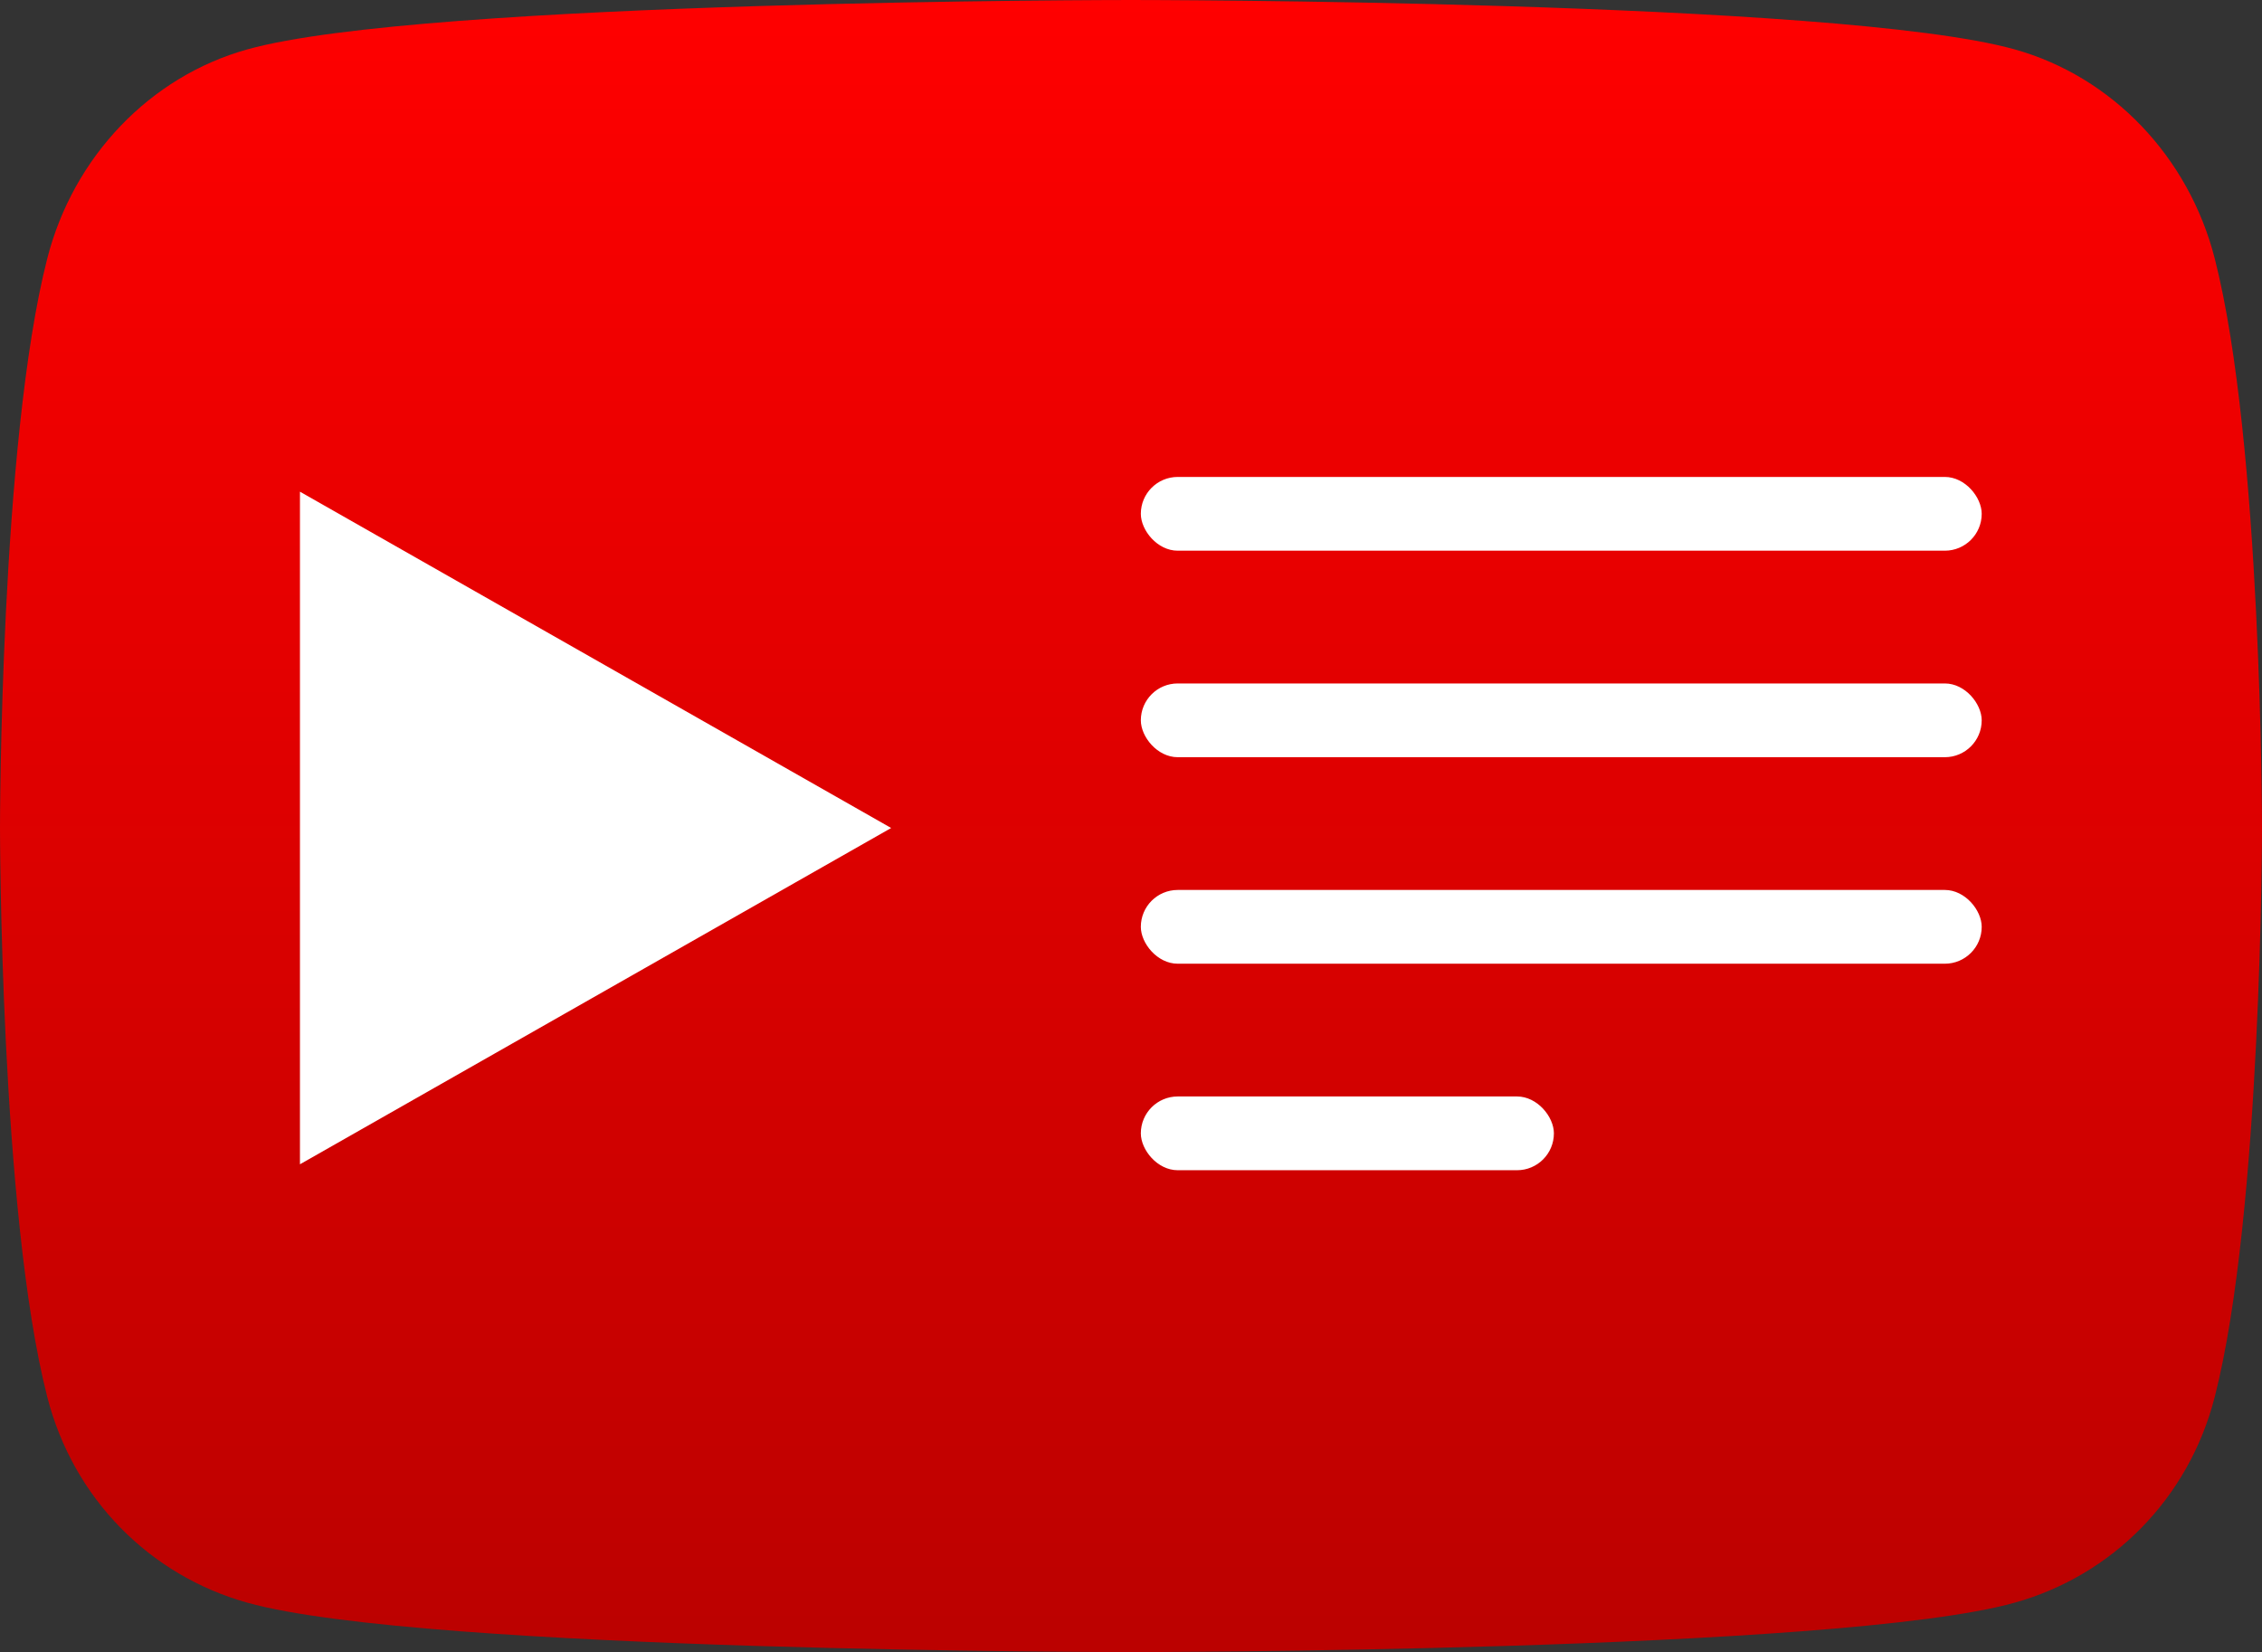 <svg width="460" height="336" viewBox="0 0 460 336" fill="none" xmlns="http://www.w3.org/2000/svg">
<rect x="0" y="0" width="460" height="336" fill="#333333" stroke="none"/>
<path d="M450.388 52.572C445.097 31.879 429.51 15.581 409.718 10.049C373.846 3.96287e-06 230 0 230 0C230 0 86.154 3.96287e-06 50.28 10.05C30.489 15.582 14.902 31.879 9.612 52.573C-9.53679e-07 90.08 0 168.339 0 168.339C0 168.339 -9.53679e-07 246.599 9.612 284.106C14.902 304.799 30.489 320.418 50.28 325.951C86.154 336 230 336 230 336C230 336 373.846 336 409.718 325.95C429.51 320.417 445.097 304.798 450.388 284.105C460 246.598 460 168.338 460 168.338C460 168.338 460 90.08 450.388 52.572Z" fill="url(#paint0_linear_93_37)"/>
<path d="M60.999 236.793V100L181.225 168.398L60.999 236.793Z" fill="white"/>
<rect x="232" y="97" width="171" height="15" rx="7.5" fill="white"/>
<rect x="232" y="139" width="171" height="15" rx="7.5" fill="white"/>
<rect x="232" y="181" width="171" height="15" rx="7.5" fill="white"/>
<rect x="232" y="223" width="84" height="15" rx="7.5" fill="white"/>
<defs>
<linearGradient id="paint0_linear_93_37" x1="230" y1="0" x2="230" y2="336" gradientUnits="userSpaceOnUse">
<stop stop-color="#FF0000"/>
<stop offset="1" stop-color="#BB0100"/>
</linearGradient>
</defs>
</svg>
